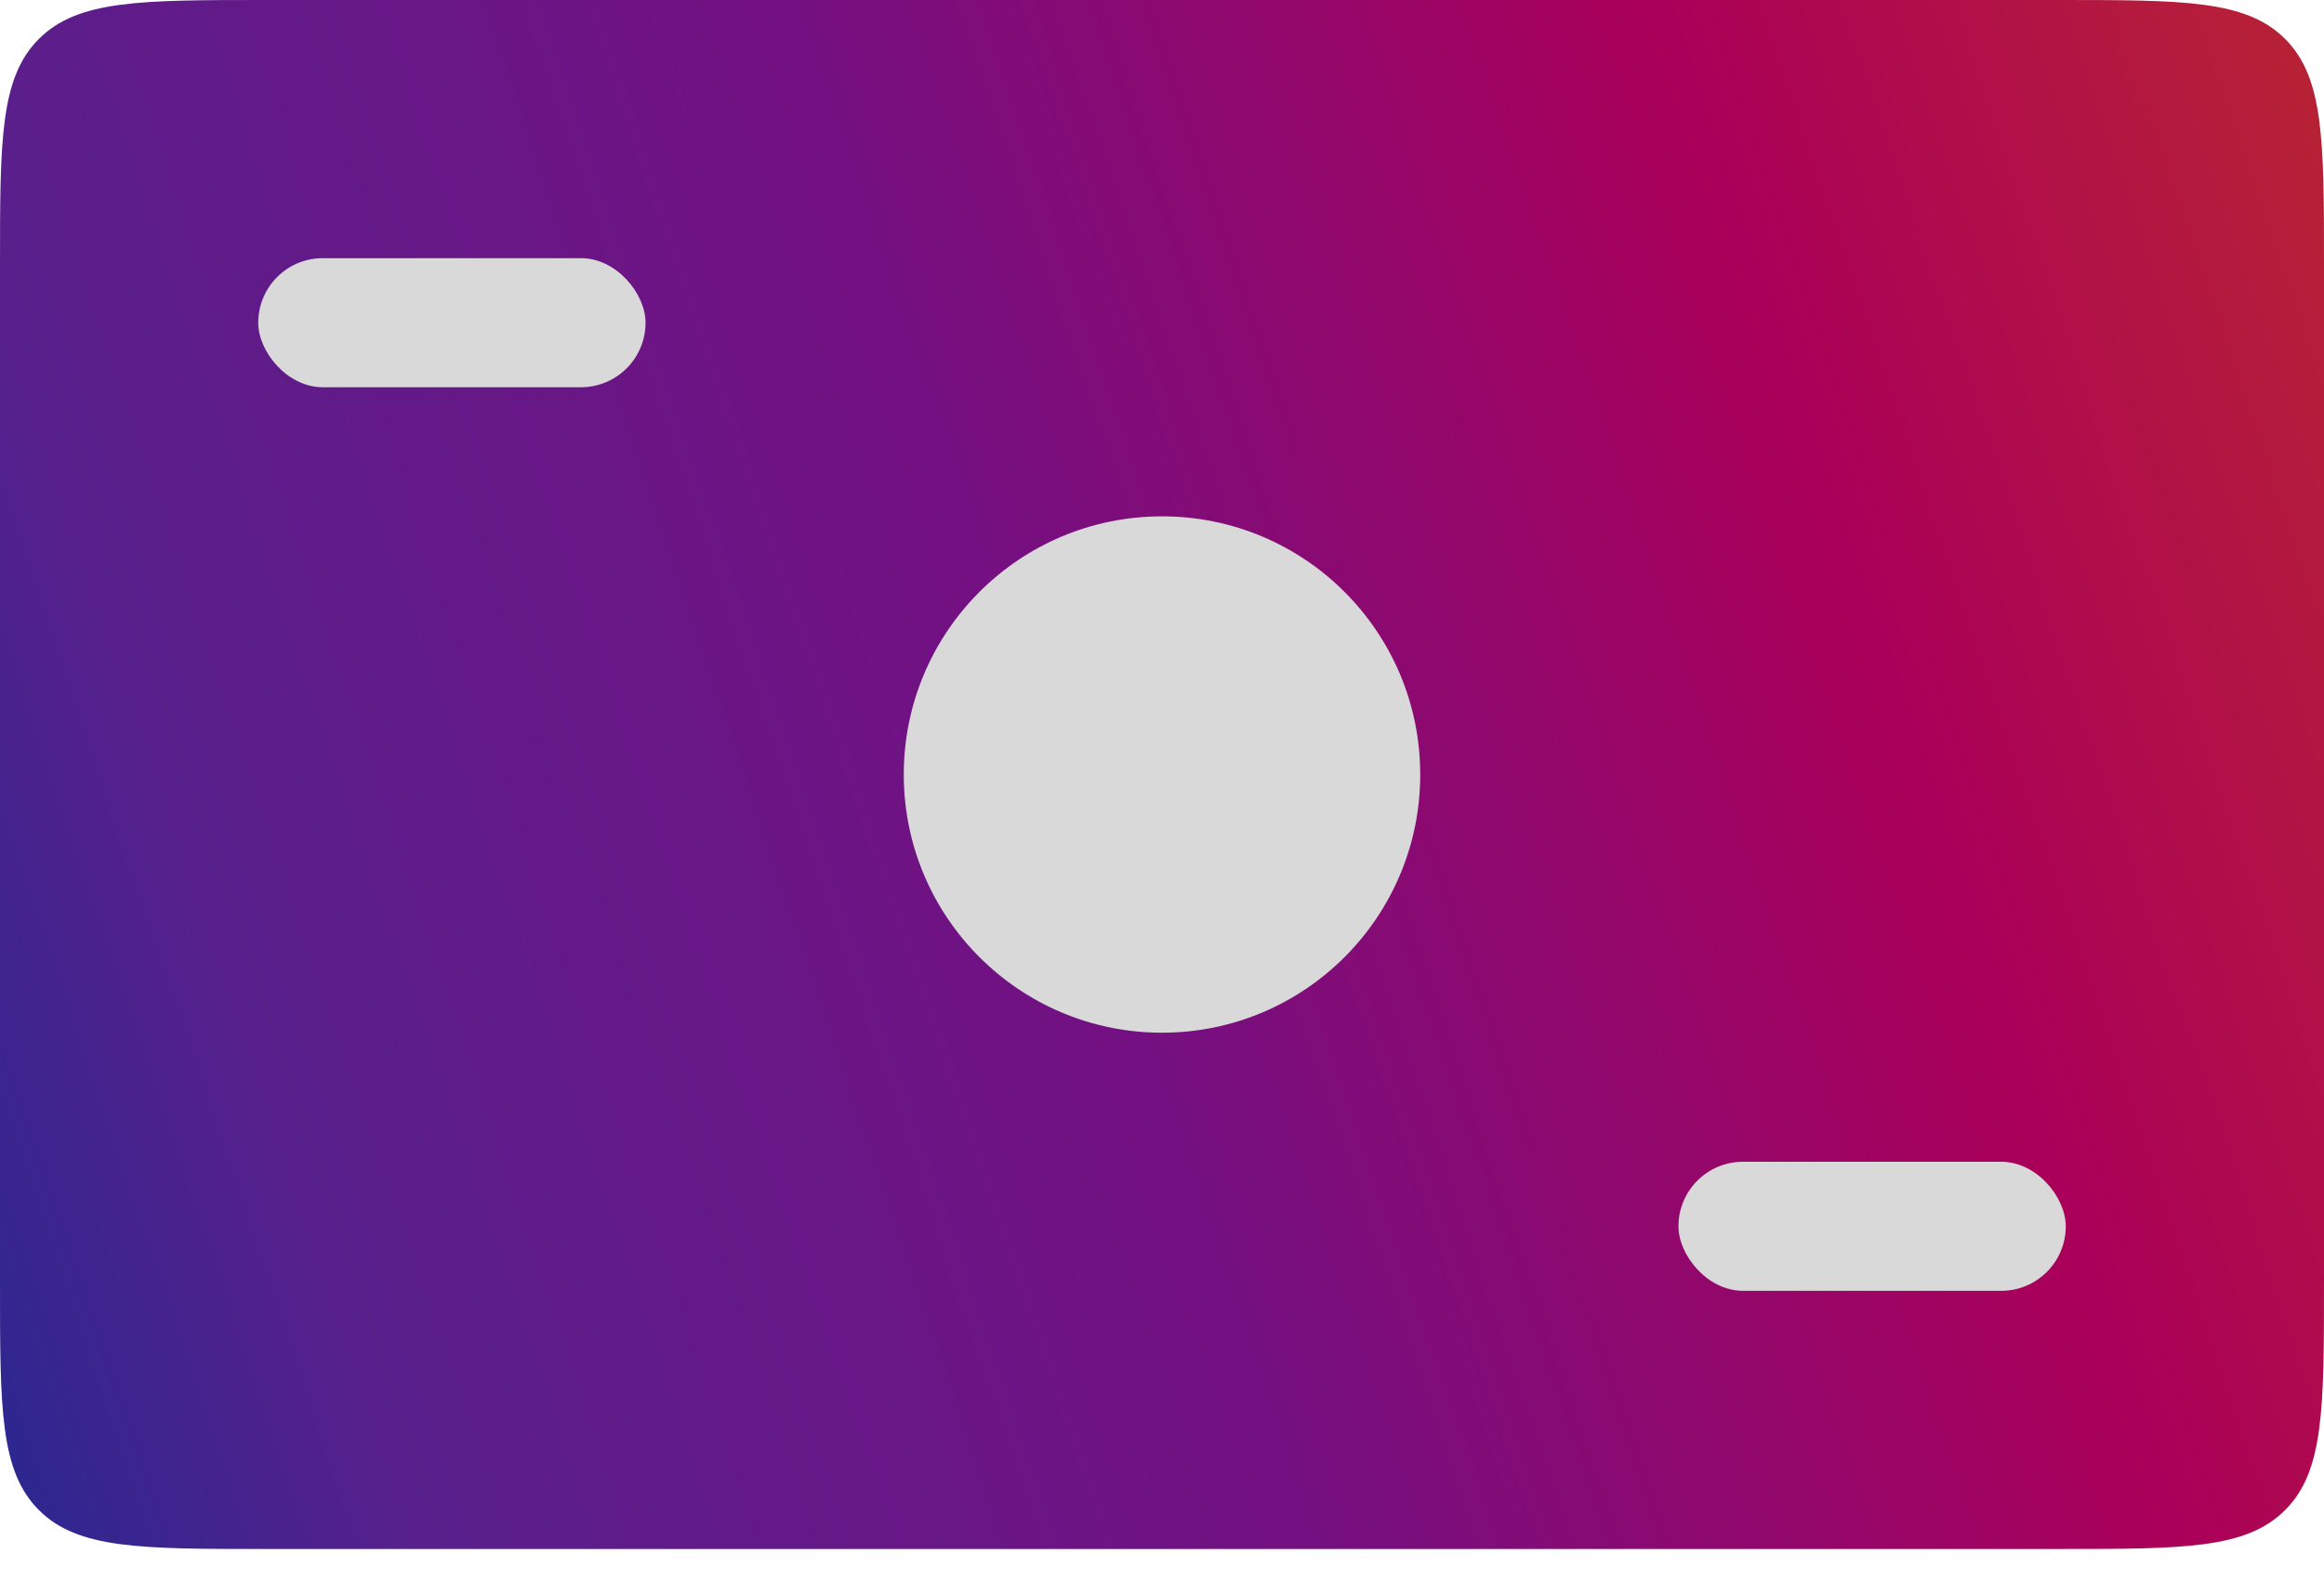 <svg width="35" height="24" viewBox="0 0 35 24" fill="none" xmlns="http://www.w3.org/2000/svg">
<g id="Ti&#225;&#187;&#129;n icon">
<path id="Rectangle 1" d="M0 4C0 2.114 0 1.172 0.586 0.586C1.172 0 2.114 0 4 0H31C32.886 0 33.828 0 34.414 0.586C35 1.172 35 2.114 35 4V19.333C35 21.219 35 22.162 34.414 22.747C33.828 23.333 32.886 23.333 31 23.333H4C2.114 23.333 1.172 23.333 0.586 22.747C0 22.162 0 21.219 0 19.333V4Z" fill="url(#paint0_linear_440_11883)"/>
<ellipse id="Ellipse 118" cx="17.5" cy="11.667" rx="3.889" ry="3.889" fill="#D9D9D9"/>
<rect id="Rectangle 4135" x="3.889" y="3.889" width="5.833" height="1.944" rx="0.972" fill="#D9D9D9"/>
<rect id="Rectangle 4136" x="25.278" y="17.5" width="5.833" height="1.944" rx="0.972" fill="#D9D9D9"/>
</g>
<defs>
<linearGradient id="paint0_linear_440_11883" x1="42.5" y1="12" x2="-3.5" y2="27.5" gradientUnits="userSpaceOnUse">
<stop stop-color="#BC3026"/>
<stop offset="0.262" stop-color="#AB0059"/>
<stop offset="0.519" stop-color="#741082"/>
<stop offset="0.779" stop-color="#58208C"/>
<stop offset="1" stop-color="#072D94"/>
</linearGradient>
</defs>
</svg>
